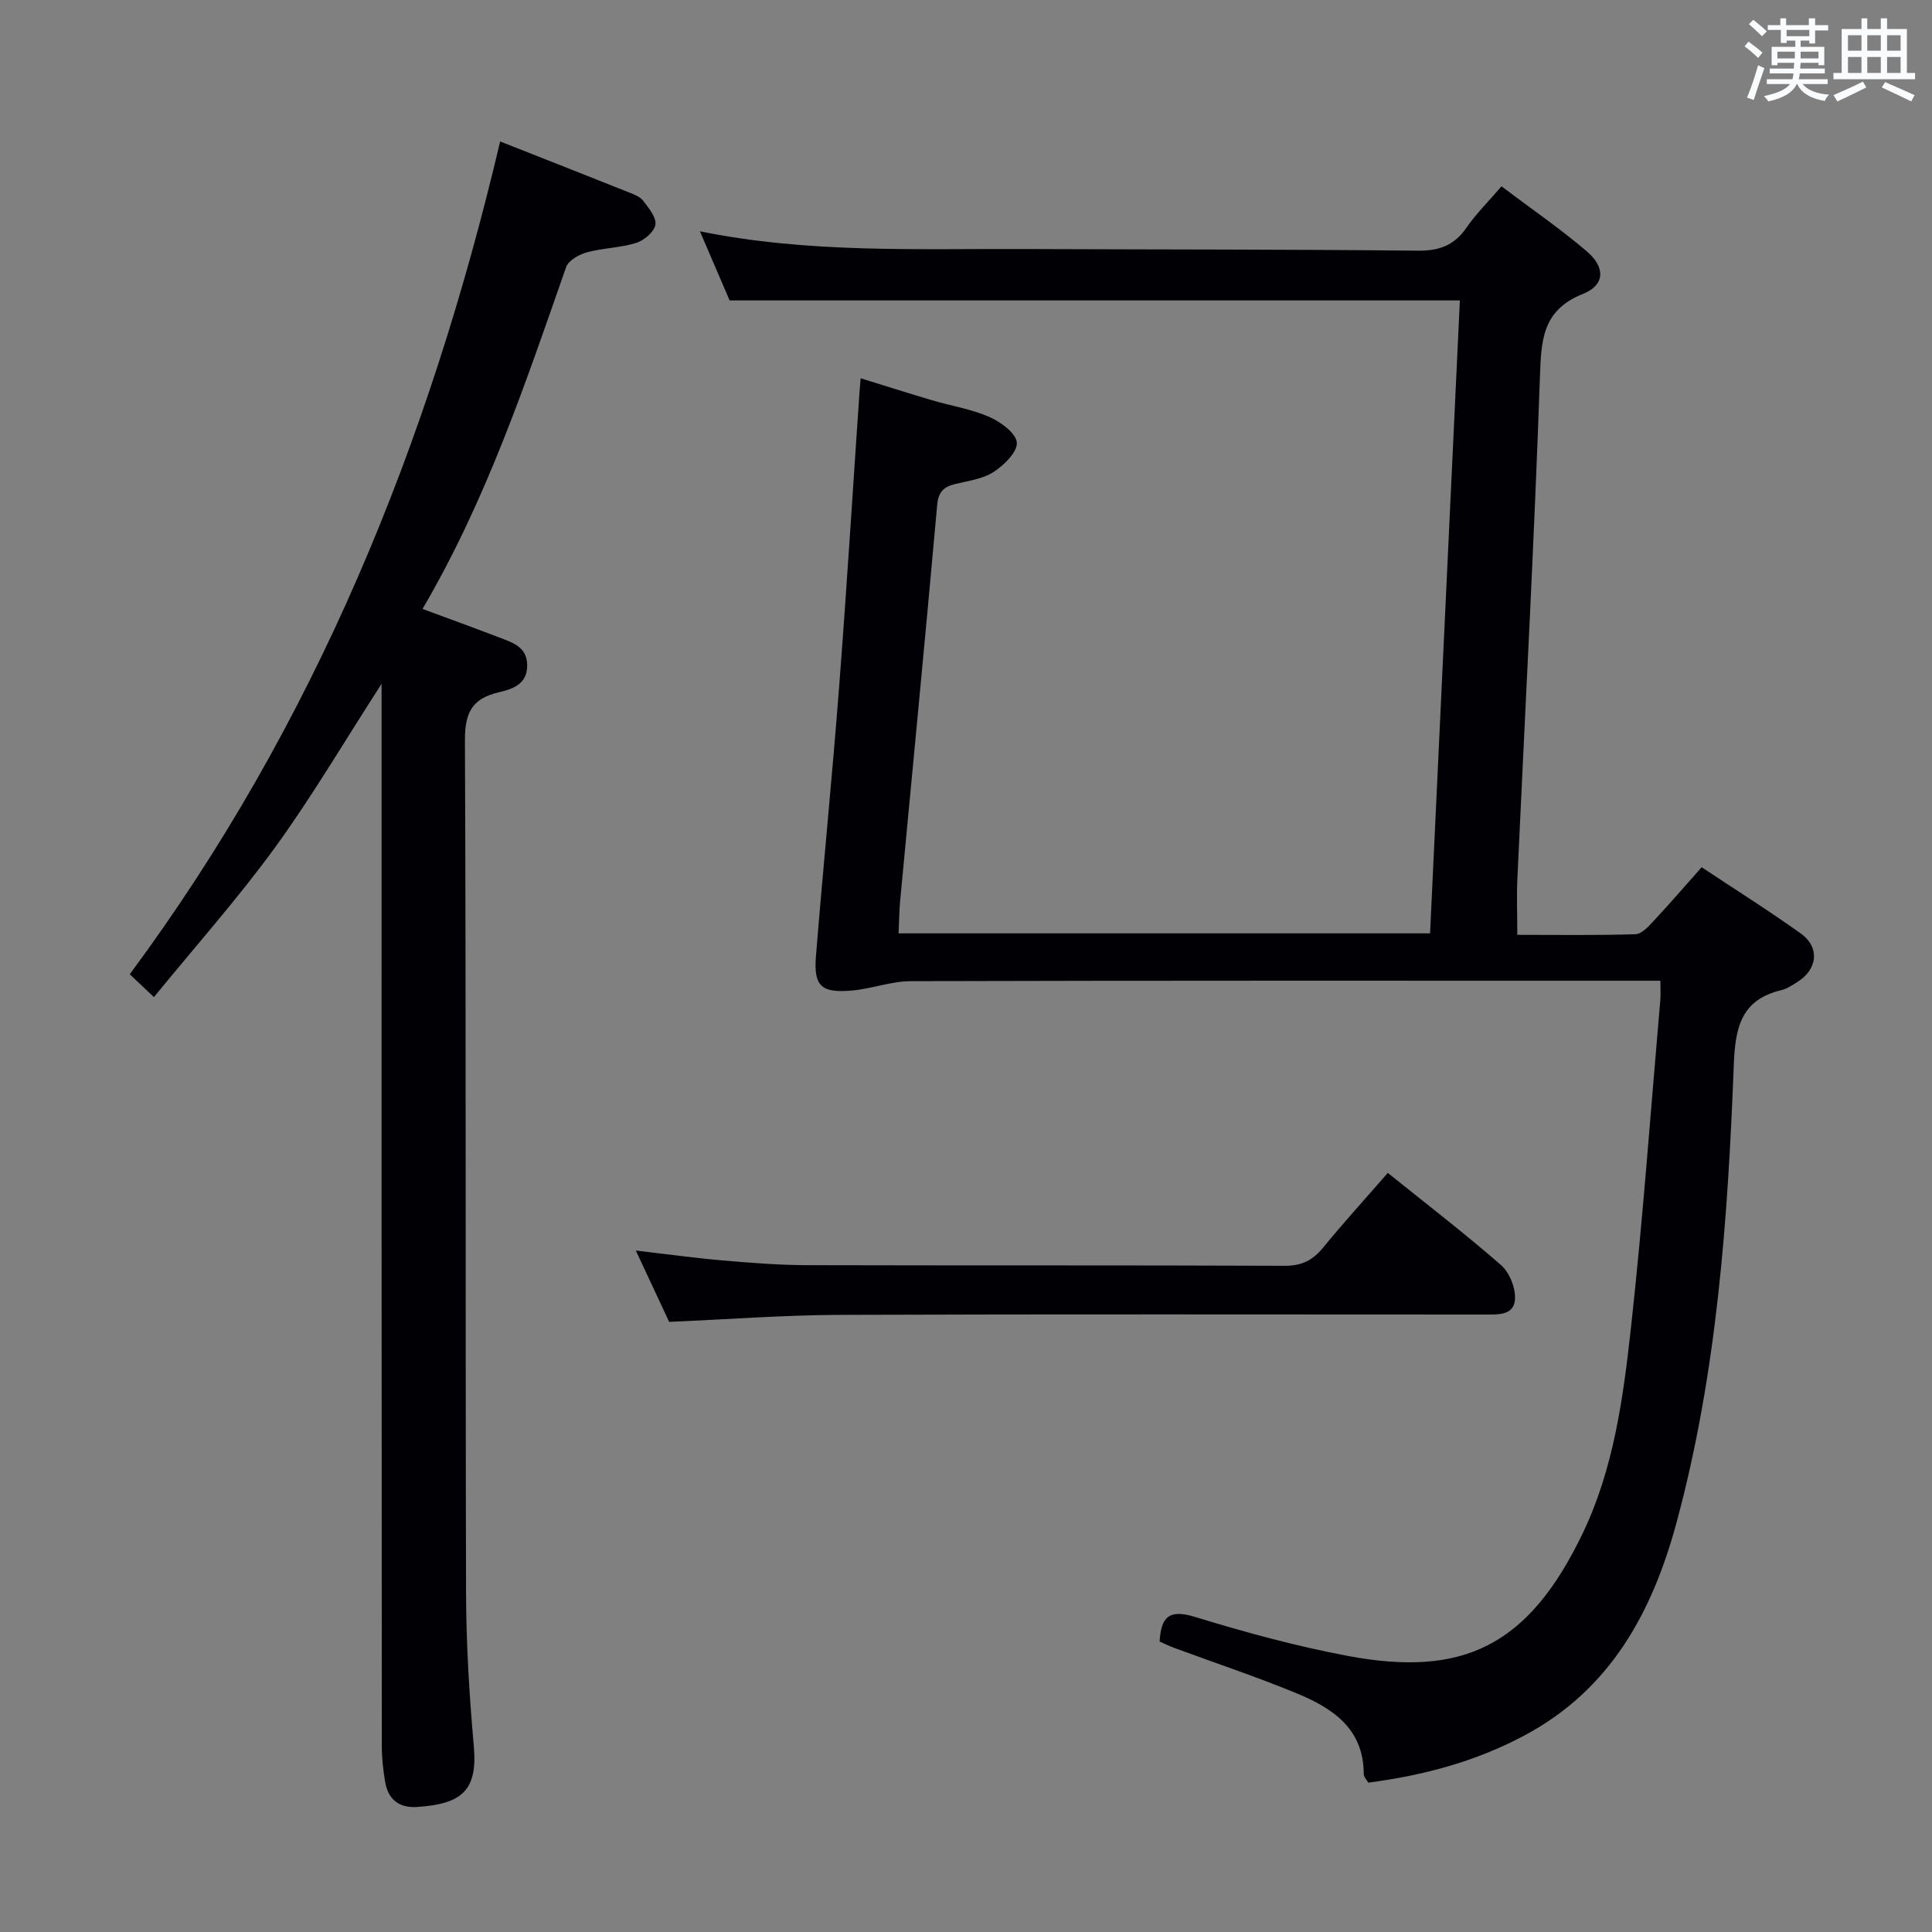 <svg enable-background="new 0 0 400 400" viewBox="0 0 400 400" xmlns="http://www.w3.org/2000/svg"><rect x="0" y="0" width="400" height="400" fill="#808080" stroke="none"/><g fill="#010105"><path d="m310.87 38.58c6.13 4.63 12.18 8.77 17.72 13.51 3.82 3.28 3.69 6.94-.8 8.73-8.57 3.42-8.7 9.68-8.97 17.4-1.2 34.57-3.08 69.11-4.66 103.67-.17 3.65-.02 7.31-.02 11.66 8.25 0 16.36.13 24.46-.13 1.32-.04 2.75-1.66 3.84-2.83 3.28-3.51 6.42-7.15 9.87-11.04 7.04 4.68 13.93 9 20.52 13.72 4.04 2.9 3.48 7.51-.84 10.13-.99.6-2.01 1.32-3.11 1.58-8.42 1.98-9.62 7.72-9.92 15.54-1.22 31.88-3.47 63.73-11.85 94.71-5 18.48-13.62 34.55-31.51 44.09-10.14 5.41-20.88 8.26-32.32 9.76-.36-.65-.93-1.2-.93-1.76 0-9.53-6.58-13.73-14.04-16.8-8.29-3.41-16.81-6.24-25.22-9.35-1.06-.39-2.07-.9-3.01-1.31.31-5.11 1.98-6.73 7.27-5.11 10.45 3.2 21.07 6.1 31.81 8.11 23.66 4.41 37.24-1.95 48.5-25.36 6.42-13.35 8.4-28 10-42.5 2.49-22.61 4.12-45.31 6.09-67.97.1-1.12.01-2.26.01-3.98-2.18 0-3.95 0-5.73 0-49.83 0-99.65-.05-149.48.09-4.06.01-8.09 1.59-12.18 1.94-6.38.55-7.94-.92-7.43-7.2 1.5-18.55 3.36-37.08 4.79-55.64 1.57-20.38 2.83-40.79 4.23-61.19.04-.65.11-1.3.23-2.73 5.09 1.57 9.89 3.1 14.72 4.53 3.98 1.18 8.17 1.83 11.94 3.48 2.35 1.03 5.53 3.37 5.67 5.31.14 1.96-2.67 4.7-4.83 6.09-2.26 1.46-5.28 1.82-8 2.5-2.35.59-3.42 1.64-3.66 4.36-2.44 27.3-5.09 54.58-7.66 81.87-.2 2.14-.21 4.29-.33 6.78h110.04c2.07-43.86 4.12-87.5 6.17-131.04-50.59 0-100.64 0-151.19 0-1.79-4.15-3.85-8.96-6.15-14.31 22.59 4.58 44.89 3.58 67.14 3.67 27.16.11 54.32.06 81.48.34 4.44.05 7.55-1.1 10.08-4.75 1.94-2.83 4.45-5.31 7.26-8.57z"/><path d="m103.55 29.29c9.04 3.57 17.85 7.02 26.63 10.53 1.07.43 2.33.89 2.98 1.74 1.14 1.5 2.77 3.46 2.53 4.96-.23 1.47-2.33 3.26-3.97 3.77-3.28 1.03-6.87 1.04-10.2 1.95-1.63.45-3.83 1.67-4.31 3.06-8.4 23.99-16.45 48.12-29.73 70.77 5.65 2.1 10.73 3.93 15.77 5.87 2.78 1.07 5.88 1.92 5.9 5.82.01 3.98-3.13 4.93-5.98 5.6-5.44 1.28-6.93 4.23-6.91 9.87.25 58.82.08 117.65.23 176.47.03 10.62.67 21.27 1.61 31.85.83 9.32-2.66 11.94-11.69 12.56-3.78.26-6.05-1.53-6.67-5.19-.41-2.44-.69-4.93-.69-7.4-.06-70.99-.05-141.98-.05-212.97 0-1.8 0-3.6 0-6.97-7.85 12.16-14.44 23.41-22.07 33.9-7.72 10.6-16.48 20.45-25.06 30.96-1.86-1.76-3.26-3.08-5.01-4.73 38.32-51.68 61.95-109.85 76.69-172.42z"/><path d="m287.33 242.84c8.03 6.46 15.95 12.54 23.46 19.1 1.76 1.54 3.04 4.78 2.87 7.11-.25 3.39-3.7 3.11-6.37 3.11-44.46 0-88.91-.1-133.37.07-11.62.04-23.23.93-35.38 1.45-2.1-4.49-4.33-9.25-6.9-14.77 6.43.75 12.19 1.55 17.98 2.05s11.6.96 17.4.98c32.97.09 65.94-.01 98.9.13 3.54.02 5.84-1.1 8.01-3.76 4.29-5.24 8.87-10.27 13.4-15.47z"/></g><path d="m361.2 9.6.8-1c.9.7 1.9 1.4 2.9 2.3l-.9 1.1c-1-1-2-1.8-2.8-2.4zm.5 10.6c.9-2.1 1.6-4.3 2.3-6.7.4.2.8.4 1.3.6-.7 2.1-1.5 4.3-2.2 6.6zm.4-15.2.9-.9c1 .8 2 1.6 2.8 2.4l-1 1c-.9-.9-1.8-1.7-2.7-2.5zm12.5-1.2h1.2v1.4h2.7v1.1h-2.7v2.7h-1.2v-.6h-1.8v1.3h4.9v3.8h-1.2v-.5h-3.7c0 .4-.1.9-.1 1.2h5.1v1h-5.2c0 .5-.1.9-.2 1.2h6v1h-5.2c1.1 1.3 2.9 2 5.5 2.2-.4.4-.7.8-.9 1.3-2.9-.5-4.8-1.6-5.7-3.5h-.1c-.8 1.7-2.7 2.9-5.9 3.6-.2-.4-.6-.8-.9-1.1 2.8-.6 4.6-1.4 5.4-2.5h-4.8v-1h5.3c.1-.3.2-.7.2-1.2h-4.9v-1h5c0-.4 0-.8.1-1.2h-3.5v.5h-1.2v-3.8h4.9v-1.3h-1.8v.5h-1.2v-2.7h-2.7v-1h2.6v-1.4h1.2v1.4h4.7v-1.4zm-6.6 8.3h3.6c0-.4 0-.9 0-1.4h-3.6zm1.9-4.6h4.7v-1.3h-4.7zm6.6 3.2h-3.7v1.4h3.7z" fill="#fafbfc"/><path d="m385.3 3.8h1.3v2.2h2.8v-2.2h1.3v2.2h4.1v9.1h1.7v1.3h-16.9v-1.3h1.7v-9.1h4.1v-2.2zm.4 13.1.7 1.2c-1.8.9-3.8 1.9-6 2.9-.2-.4-.5-.8-.8-1.3 2.3-1 4.3-1.9 6.1-2.8zm-3.1-6.4h2.8v-3.2h-2.8zm0 4.6h2.8v-3.3h-2.8zm4-4.6h2.8v-3.2h-2.8zm0 4.6h2.8v-3.3h-2.8zm3.7 1.9c2.1.9 4.1 1.8 6.1 2.7l-.7 1.3c-2.2-1.1-4.2-2-6.1-2.9zm3.2-9.7h-2.8v3.2h2.8zm-2.8 7.8h2.8v-3.3h-2.8z" fill="#fafbfc"/></svg>
